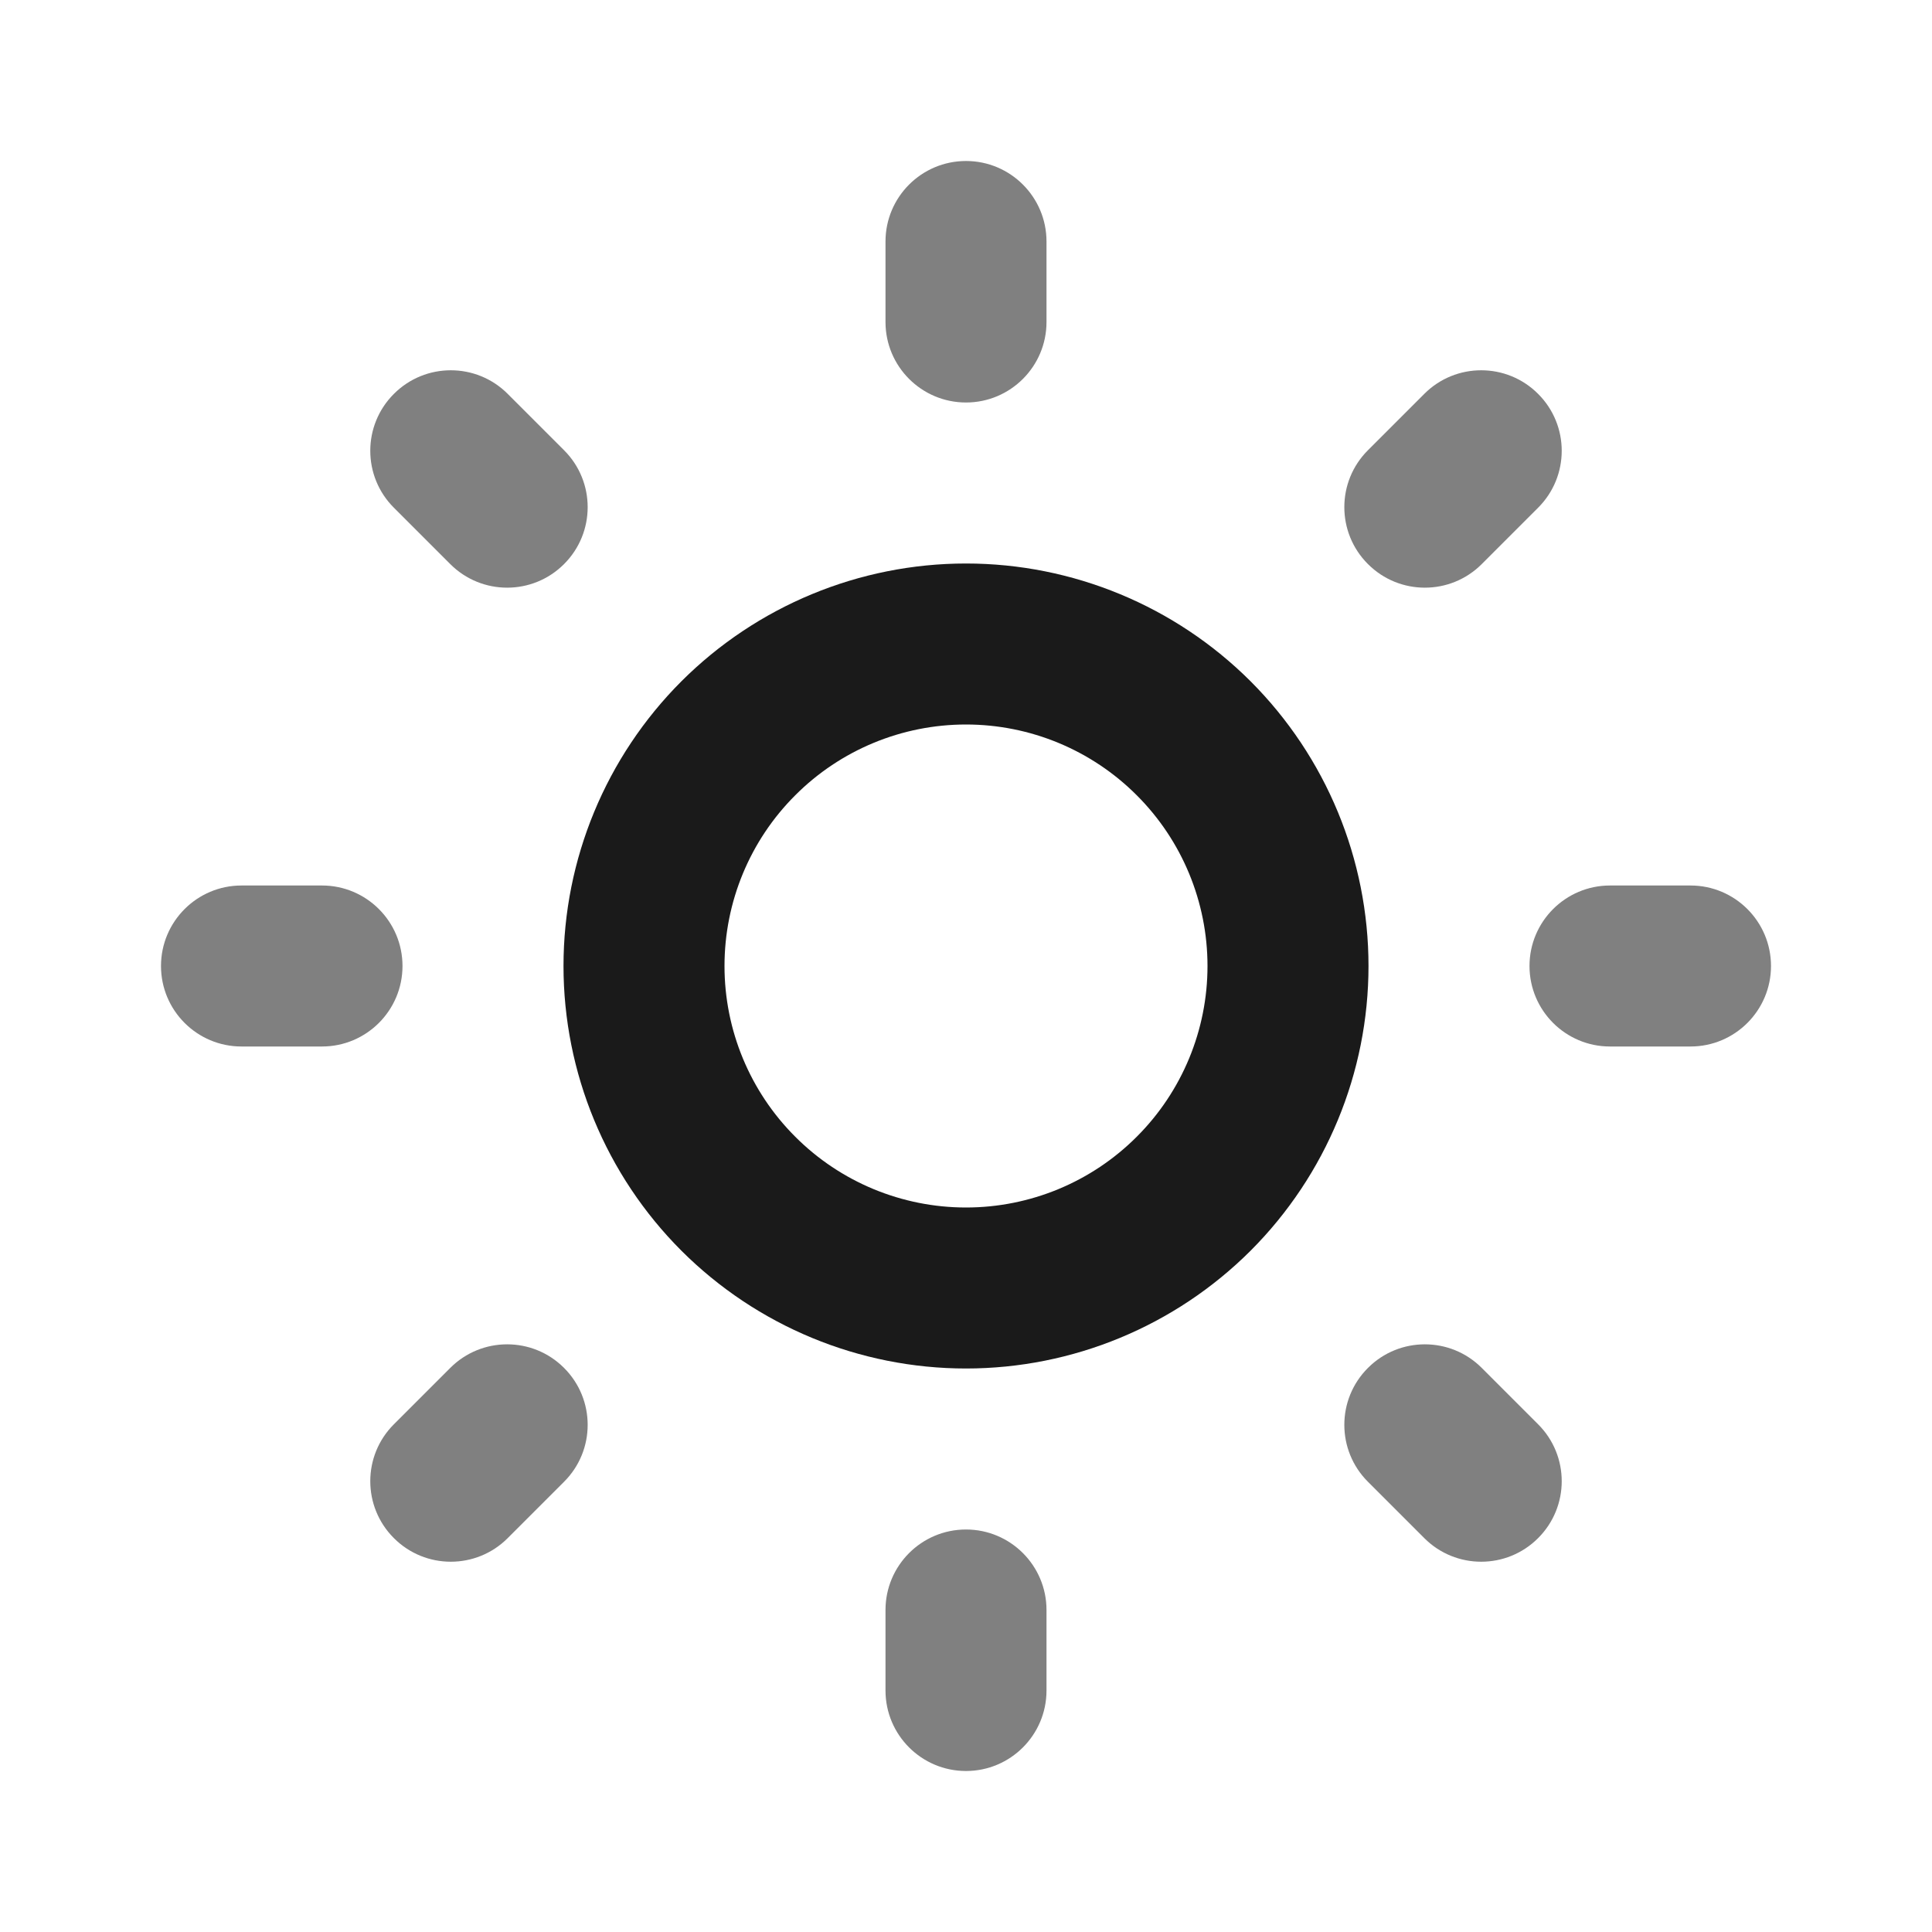 <svg width="24" height="24" viewBox="0 0 24 24" fill="none" xmlns="http://www.w3.org/2000/svg">
<path fill-rule="evenodd" clip-rule="evenodd" d="M8.464 8.464C9.402 7.527 10.674 7 12 7C13.326 7 14.598 7.527 15.536 8.464C16.473 9.402 17 10.674 17 12C17 13.326 16.473 14.598 15.536 15.536C14.598 16.473 13.326 17 12 17C10.674 17 9.402 16.473 8.464 15.536C7.527 14.598 7 13.326 7 12C7 10.674 7.527 9.402 8.464 8.464ZM12 9C11.204 9 10.441 9.316 9.879 9.879C9.316 10.441 9 11.204 9 12C9 12.796 9.316 13.559 9.879 14.121C10.441 14.684 11.204 15 12 15C12.796 15 13.559 14.684 14.121 14.121C14.684 13.559 15 12.796 15 12C15 11.204 14.684 10.441 14.121 9.879C13.559 9.316 12.796 9 12 9Z" fill="#1A1A1A"/>
<path fill-rule="evenodd" clip-rule="evenodd" d="M12 2C12.552 2 13 2.448 13 3V4C13 4.552 12.552 5 12 5C11.448 5 11 4.552 11 4V3C11 2.448 11.448 2 12 2ZM4.893 4.893C5.283 4.502 5.917 4.502 6.307 4.893L7.007 5.593C7.398 5.983 7.398 6.617 7.007 7.007C6.617 7.398 5.983 7.398 5.593 7.007L4.893 6.307C4.502 5.917 4.502 5.283 4.893 4.893ZM19.107 4.893C19.498 5.283 19.498 5.917 19.107 6.307L18.407 7.007C18.017 7.398 17.383 7.398 16.993 7.007C16.602 6.617 16.602 5.983 16.993 5.593L17.693 4.893C18.083 4.502 18.717 4.502 19.107 4.893ZM2 12C2 11.448 2.448 11 3 11H4C4.552 11 5 11.448 5 12C5 12.552 4.552 13 4 13H3C2.448 13 2 12.552 2 12ZM19 12C19 11.448 19.448 11 20 11H21C21.552 11 22 11.448 22 12C22 12.552 21.552 13 21 13H20C19.448 13 19 12.552 19 12ZM7.007 16.993C7.398 17.383 7.398 18.017 7.007 18.407L6.307 19.107C5.917 19.498 5.283 19.498 4.893 19.107C4.502 18.717 4.502 18.083 4.893 17.693L5.593 16.993C5.983 16.602 6.617 16.602 7.007 16.993ZM16.993 16.993C17.383 16.602 18.017 16.602 18.407 16.993L19.107 17.693C19.498 18.083 19.498 18.717 19.107 19.107C18.717 19.498 18.083 19.498 17.693 19.107L16.993 18.407C16.602 18.017 16.602 17.383 16.993 16.993ZM12 19C12.552 19 13 19.448 13 20V21C13 21.552 12.552 22 12 22C11.448 22 11 21.552 11 21V20C11 19.448 11.448 19 12 19Z" fill="#808080"/>
</svg>

